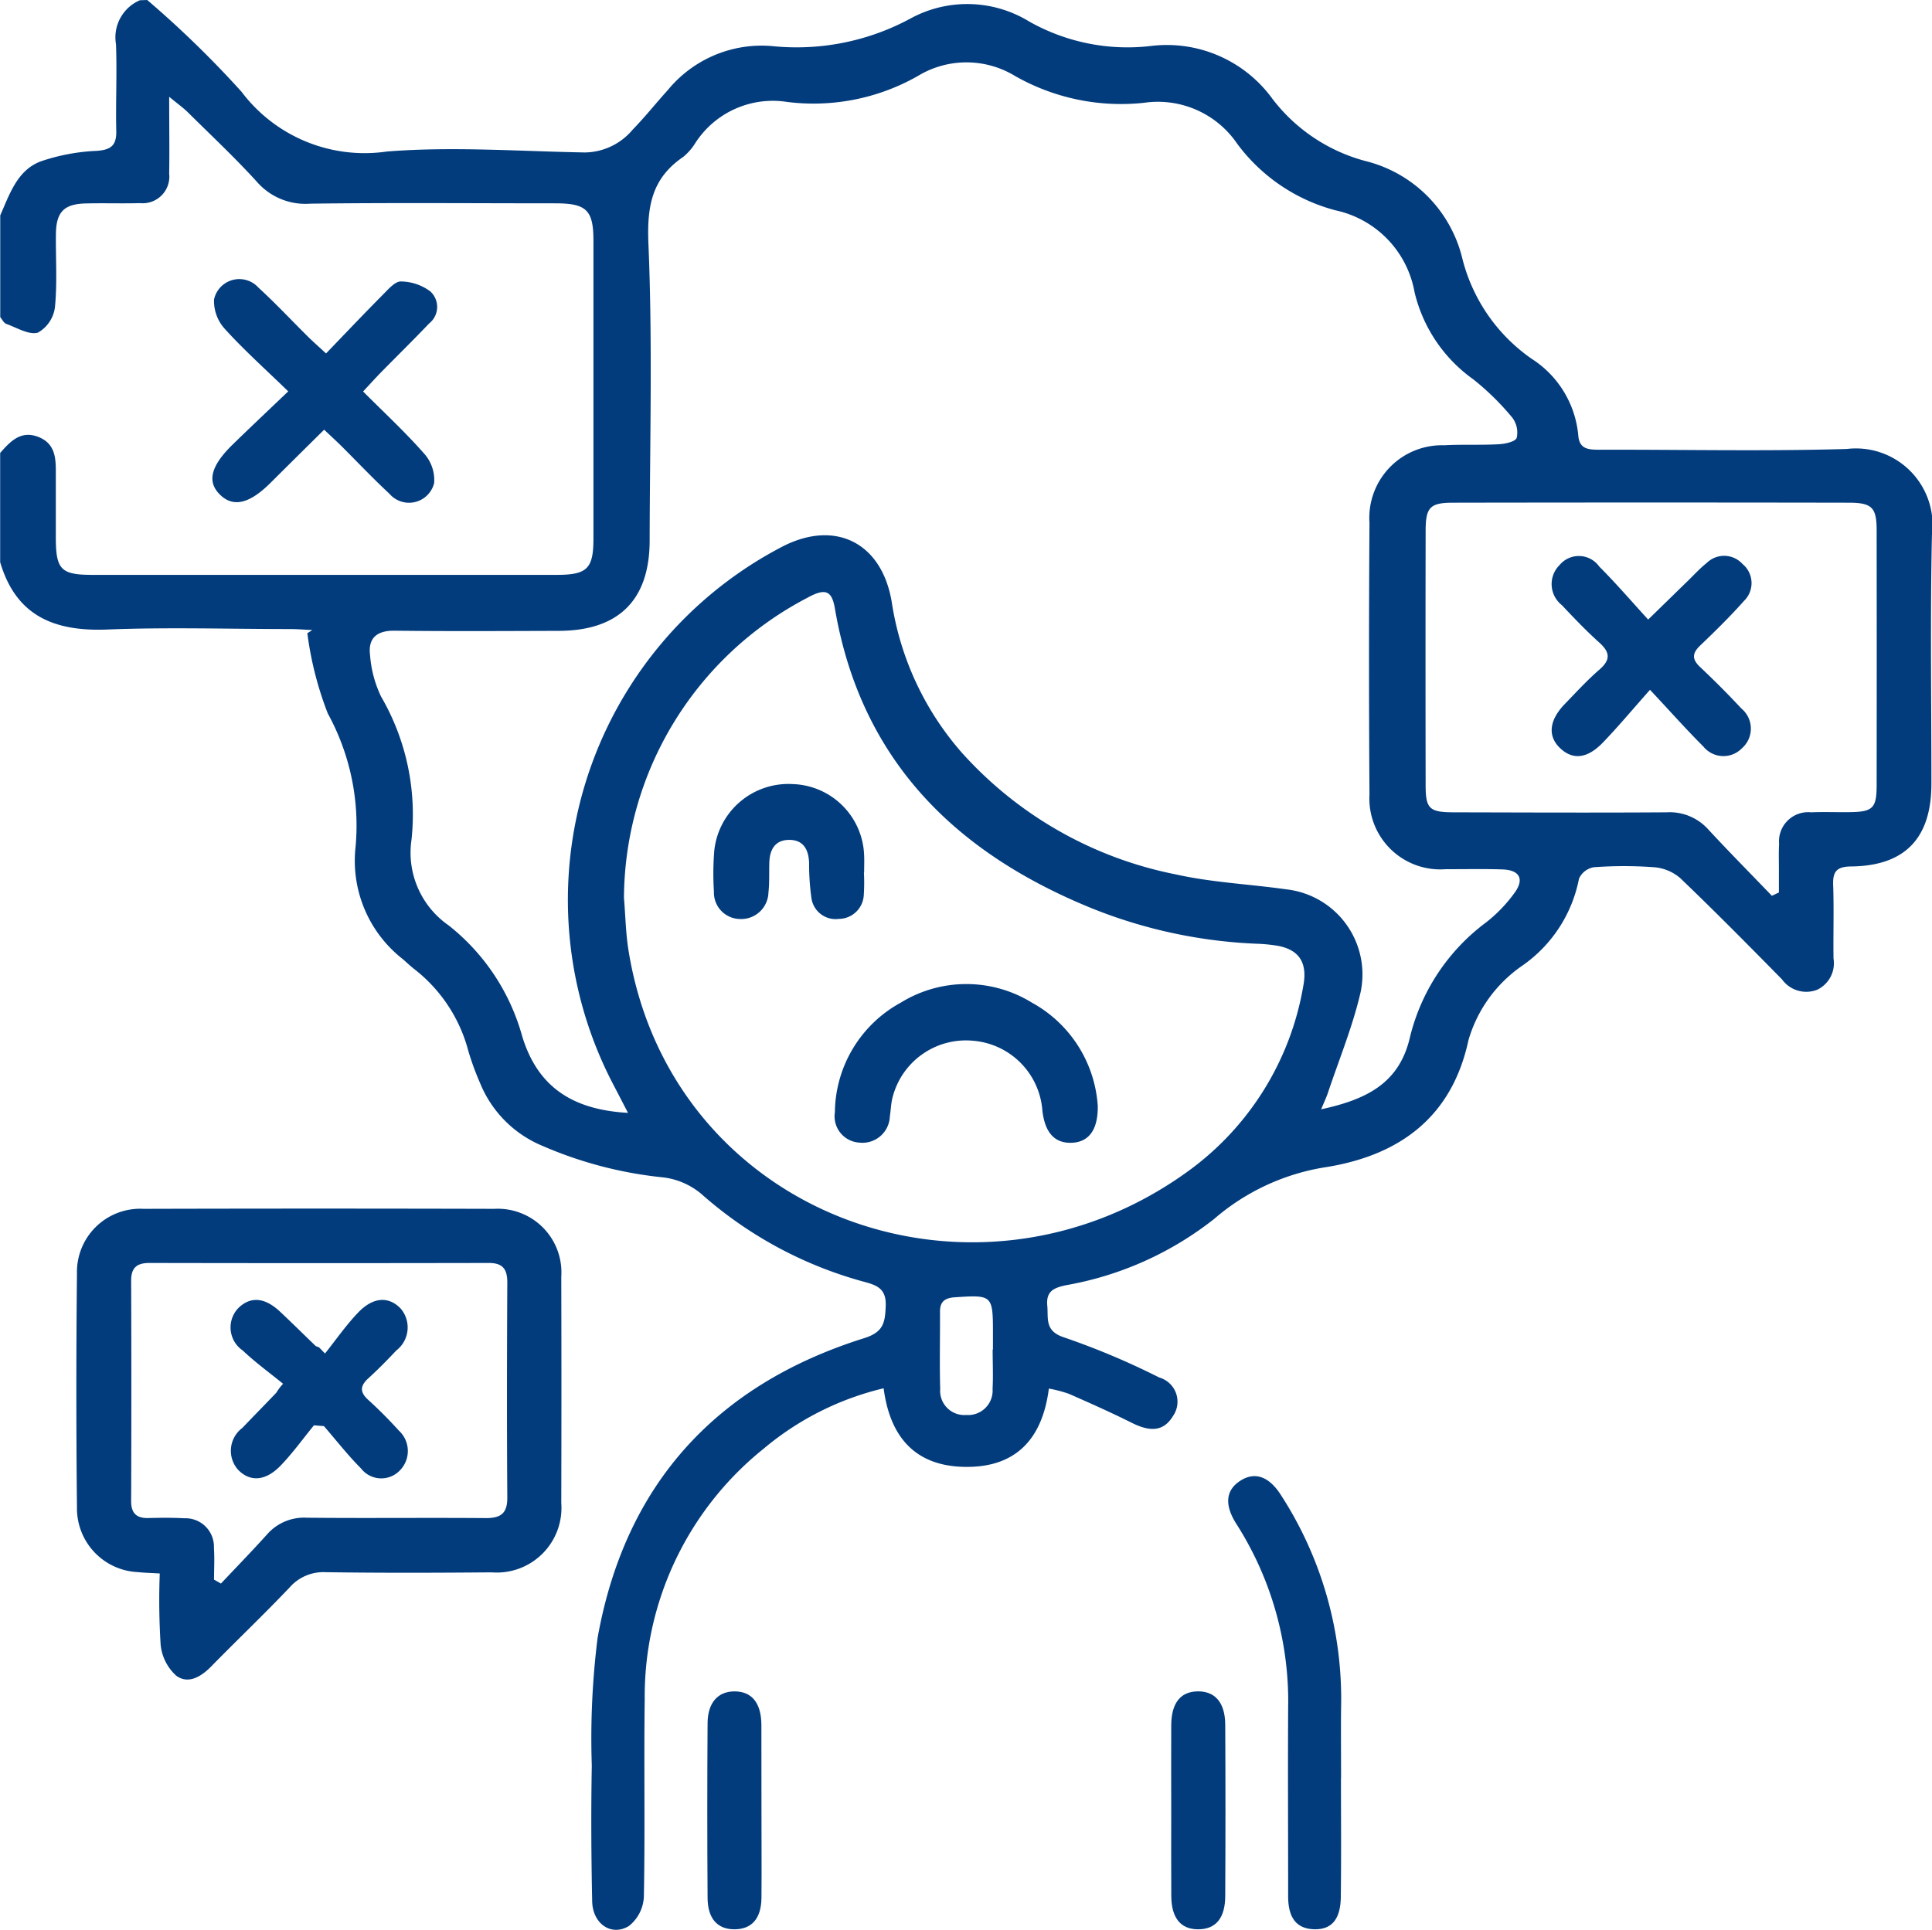 <svg xmlns="http://www.w3.org/2000/svg" width="74" height="73.943" viewBox="0 0 74 73.943">
  <g id="Grupo_7581" data-name="Grupo 7581" transform="translate(-6859.585 460.453)">
    <path id="Trazado_16480" data-name="Trazado 16480" d="M6865.224-460.453a39.133,39.133,0,0,1,3.611,3.514,5.9,5.9,0,0,0,5.569,2.291c2.512-.2,5.054-.009,7.582.036a2.429,2.429,0,0,0,1.83-.872c.47-.482.89-1.013,1.343-1.512a4.65,4.65,0,0,1,3.97-1.694,9.171,9.171,0,0,0,5.354-1.067,4.54,4.54,0,0,1,4.51.121,7.655,7.655,0,0,0,4.654.947,4.994,4.994,0,0,1,4.683,2.033,6.629,6.629,0,0,0,3.531,2.366,5.076,5.076,0,0,1,3.74,3.762,6.647,6.647,0,0,0,2.652,3.822,3.9,3.9,0,0,1,1.783,2.926c.037.543.4.557.817.556,3.156-.007,6.314.064,9.468-.028a2.935,2.935,0,0,1,3.262,3.29c-.07,3.179-.019,6.36-.021,9.54,0,2.08-1.012,3.142-3.071,3.164-.547.006-.711.183-.692.71.034.938,0,1.879.014,2.818a1.124,1.124,0,0,1-.625,1.195,1.147,1.147,0,0,1-1.351-.4c-1.284-1.305-2.571-2.609-3.894-3.875a1.74,1.74,0,0,0-1-.418,15.663,15.663,0,0,0-2.311,0,.762.762,0,0,0-.568.438,5.278,5.278,0,0,1-2.146,3.315,5.244,5.244,0,0,0-2.087,2.869c-.634,2.963-2.65,4.407-5.42,4.862a8.555,8.555,0,0,0-4.321,1.99,12.708,12.708,0,0,1-5.683,2.541c-.462.1-.758.229-.709.776.045.505-.107.978.645,1.222a28.952,28.952,0,0,1,3.644,1.536.964.964,0,0,1,.525,1.479c-.344.565-.835.627-1.567.262-.8-.4-1.608-.759-2.421-1.117a5.1,5.1,0,0,0-.765-.2c-.247,1.922-1.254,3.035-3.229,3-1.9-.034-2.857-1.151-3.1-3.011a11.131,11.131,0,0,0-4.595,2.314,12.167,12.167,0,0,0-4.556,9.591c-.034,2.529.017,5.06-.033,7.589a1.515,1.515,0,0,1-.572,1.106c-.671.413-1.39-.085-1.407-.944-.037-1.734-.046-3.47-.015-5.2a31.033,31.033,0,0,1,.223-4.9c1.051-5.874,4.533-9.694,10.209-11.476.746-.234.8-.6.826-1.231.025-.656-.319-.793-.829-.929a15.5,15.5,0,0,1-6.234-3.367,2.789,2.789,0,0,0-1.454-.632,15.5,15.5,0,0,1-4.655-1.219,4.39,4.39,0,0,1-2.37-2.407,10.481,10.481,0,0,1-.445-1.219,5.846,5.846,0,0,0-2.073-3.138c-.151-.118-.291-.253-.436-.379a4.781,4.781,0,0,1-1.82-4.2,8.928,8.928,0,0,0-1.053-5.211,13.055,13.055,0,0,1-.784-3.075l.189-.122c-.281-.013-.563-.037-.845-.038-2.337,0-4.677-.075-7.01.018-2.02.08-3.493-.515-4.1-2.581V-443.1c.39-.443.793-.878,1.467-.612s.669.865.665,1.457c0,.795,0,1.59,0,2.384,0,1.242.193,1.442,1.407,1.442q8.887,0,17.775,0c1.168,0,1.409-.236,1.41-1.384q0-5.708,0-11.417c0-1.171-.265-1.432-1.454-1.433-3.131,0-6.263-.027-9.393.013a2.463,2.463,0,0,1-2.036-.83c-.841-.926-1.757-1.784-2.646-2.665-.173-.171-.373-.313-.721-.6,0,1.127.015,2.036,0,2.945a1.021,1.021,0,0,1-1.117,1.129c-.7.02-1.4-.006-2.095.013-.818.022-1.115.333-1.126,1.161-.012.939.055,1.885-.038,2.815a1.307,1.307,0,0,1-.651.972c-.342.1-.807-.188-1.209-.333-.1-.035-.158-.17-.235-.259v-3.9c.359-.809.647-1.723,1.545-2.066a7.62,7.62,0,0,1,2.156-.406c.555-.04.756-.218.743-.77-.024-1.1.032-2.211-.01-3.314a1.545,1.545,0,0,1,.915-1.685Zm18.415,42.635c-.209-.4-.371-.718-.535-1.031a15.257,15.257,0,0,1,6.438-20.658c2.041-1.058,3.826-.15,4.2,2.128a11.331,11.331,0,0,0,2.676,5.754,14.888,14.888,0,0,0,8.211,4.673c1.379.309,2.812.37,4.216.57a3.28,3.28,0,0,1,2.851,3.955c-.3,1.3-.82,2.558-1.246,3.833-.063.189-.15.369-.262.64,1.677-.365,2.973-.958,3.393-2.727a7.774,7.774,0,0,1,2.929-4.437,5.559,5.559,0,0,0,1.094-1.141c.375-.52.179-.863-.469-.885-.721-.025-1.444-.006-2.167-.01a2.715,2.715,0,0,1-2.929-2.861q-.035-5.2,0-10.406a2.784,2.784,0,0,1,2.865-2.973c.7-.039,1.4,0,2.095-.04.242-.013.634-.1.68-.247a.943.943,0,0,0-.174-.777,10.1,10.1,0,0,0-1.485-1.459,5.724,5.724,0,0,1-2.254-3.341,3.909,3.909,0,0,0-3.023-3.136,6.856,6.856,0,0,1-3.768-2.549,3.674,3.674,0,0,0-3.569-1.572,8.207,8.207,0,0,1-4.944-1.028,3.582,3.582,0,0,0-3.719,0,8.078,8.078,0,0,1-5.019.994,3.531,3.531,0,0,0-3.5,1.565,2.154,2.154,0,0,1-.472.544c-1.208.823-1.392,1.9-1.33,3.347.159,3.775.054,7.561.046,11.343,0,2.287-1.186,3.46-3.482,3.466-2.1.006-4.191.019-6.287-.006-.688-.008-1.023.29-.939.942a4.41,4.41,0,0,0,.42,1.579,8.988,8.988,0,0,1,1.166,5.491,3.388,3.388,0,0,0,1.418,3.274,8.188,8.188,0,0,1,2.825,4.262C6880.167-418.86,6881.455-417.938,6883.639-417.818Zm-.154-8.228c.057.691.068,1.345.17,1.984,1.617,10.158,13.221,14.457,21.456,8.466a11.046,11.046,0,0,0,4.391-7.074c.173-.893-.152-1.391-.965-1.546a6.2,6.2,0,0,0-.861-.083,18.974,18.974,0,0,1-6.255-1.349c-5.252-2.131-8.865-5.689-9.857-11.49-.119-.7-.37-.795-1.08-.4A13.047,13.047,0,0,0,6883.484-426.046Zm43.968-.088.268-.128c0-.306,0-.613,0-.919s-.011-.627.008-.939a1.117,1.117,0,0,1,1.225-1.212c.48-.02.962,0,1.444-.006.921-.008,1.066-.142,1.067-1.038q.006-4.875,0-9.751c0-.878-.173-1.065-1.058-1.067q-7.583-.014-15.168,0c-.885,0-1.047.182-1.049,1.073q-.009,4.875,0,9.751c0,.9.145,1.035,1.065,1.038,2.721.006,5.441.018,8.162,0a1.988,1.988,0,0,1,1.6.657C6925.81-427.817,6926.638-426.982,6927.452-426.134Zm-29.846,17.382h.01c0-.216,0-.432,0-.649,0-1.432-.029-1.446-1.451-1.352-.384.025-.579.158-.577.556.006.985-.02,1.97.008,2.954a.928.928,0,0,0,1,1,.938.938,0,0,0,1.006-1C6897.629-407.741,6897.606-408.247,6897.606-408.751Z" fill="#023c7d"/>
    <path id="Trazado_16481" data-name="Trazado 16481" d="M6877.921-206.747c-.358-.022-.6-.026-.837-.052a2.445,2.445,0,0,1-2.334-2.484q-.047-4.478,0-8.956a2.422,2.422,0,0,1,2.55-2.478q6.718-.018,13.435,0a2.438,2.438,0,0,1,2.565,2.6q.012,4.334,0,8.668a2.478,2.478,0,0,1-2.668,2.659c-2.118.018-4.237.025-6.355-.006a1.717,1.717,0,0,0-1.386.589c-.979,1.029-2.008,2.01-3,3.022-.39.4-.883.687-1.336.356a1.836,1.836,0,0,1-.6-1.189A27.1,27.1,0,0,1,6877.921-206.747Zm2.084.238.26.148c.588-.625,1.188-1.241,1.763-1.879a1.881,1.881,0,0,1,1.53-.643c2.287.023,4.573-.005,6.859.014.583,0,.82-.194.816-.793-.019-2.744-.014-5.488,0-8.232,0-.505-.167-.75-.708-.749q-6.5.013-13,0c-.479,0-.7.178-.7.68q.016,4.224,0,8.448c0,.461.206.655.658.644s.915-.017,1.371.009a1.091,1.091,0,0,1,1.142,1.141C6880.024-207.321,6880-206.915,6880-206.509Z" transform="translate(-12.217 -193.424)" fill="#023c7d"/>
    <path id="Trazado_16482" data-name="Trazado 16482" d="M7107.463-156.081c0,1.516.013,3.032-.006,4.547-.01.879-.366,1.271-1.05,1.24-.644-.029-.965-.432-.967-1.254,0-2.406-.013-4.812,0-7.218a12.627,12.627,0,0,0-1.978-7.048c-.487-.759-.407-1.331.184-1.685.533-.32,1.055-.138,1.5.544a14.367,14.367,0,0,1,2.321,8.2c-.009.89,0,1.78,0,2.671Z" transform="translate(-196.516 -236.248)" fill="#023c7d"/>
    <path id="Trazado_16483" data-name="Trazado 16483" d="M7001.9-120.367c0,1.1.009,2.209,0,3.314-.009.793-.37,1.2-1.024,1.206s-1.034-.4-1.04-1.2q-.022-3.35,0-6.7c.006-.786.4-1.214,1.03-1.215.661,0,1.025.44,1.031,1.28C7001.9-122.576,7001.9-121.471,7001.9-120.367Z" transform="translate(-113.149 -270.692)" fill="#023c7d"/>
    <path id="Trazado_16484" data-name="Trazado 16484" d="M7091.836-120.363c0-1.105-.007-2.21,0-3.315.007-.848.361-1.284,1.022-1.288s1.042.435,1.046,1.276q.018,3.279,0,6.557c0,.858-.363,1.28-1.032,1.283s-1.028-.427-1.034-1.271C7091.83-118.2,7091.836-119.282,7091.836-120.363Z" transform="translate(-187.39 -270.689)" fill="#023c7d"/>
    <path id="Trazado_16485" data-name="Trazado 16485" d="M6904.583-400.73c-.892-.866-1.7-1.589-2.424-2.388a1.589,1.589,0,0,1-.418-1.131.989.989,0,0,1,1.706-.451c.656.6,1.266,1.255,1.9,1.882.185.183.38.353.684.635.751-.78,1.459-1.527,2.184-2.258.2-.2.455-.5.677-.5a1.919,1.919,0,0,1,1.134.382.806.806,0,0,1-.044,1.225c-.6.63-1.217,1.235-1.825,1.854-.217.221-.424.451-.707.754.809.811,1.619,1.561,2.344,2.386a1.515,1.515,0,0,1,.377,1.127.991.991,0,0,1-1.717.4c-.618-.573-1.2-1.189-1.795-1.783-.2-.2-.413-.393-.7-.666-.709.7-1.387,1.372-2.062,2.044-.8.794-1.416.94-1.92.453s-.381-1.079.449-1.9C6903.105-399.328,6903.8-399.983,6904.583-400.73Z" transform="translate(-33.958 -44.729)" fill="#023c7d"/>
    <path id="Trazado_16486" data-name="Trazado 16486" d="M7035.2-260.59c.011.93-.358,1.383-1,1.406s-1.02-.373-1.121-1.226a2.9,2.9,0,0,0-2.66-2.683,2.9,2.9,0,0,0-3.083,2.188c-.059.231-.062.476-.1.714a1.049,1.049,0,0,1-1.175,1,1.008,1.008,0,0,1-.93-1.161,4.839,4.839,0,0,1,2.523-4.2,4.783,4.783,0,0,1,5.024,0A4.877,4.877,0,0,1,7035.2-260.59Z" transform="translate(-133.568 -157.488)" fill="#023c7d"/>
    <path id="Trazado_16487" data-name="Trazado 16487" d="M7006.816-301.555a7.409,7.409,0,0,1-.005.865.963.963,0,0,1-.955.915.935.935,0,0,1-1.05-.795,9.514,9.514,0,0,1-.09-1.364c-.022-.5-.22-.868-.758-.868s-.749.363-.765.862c-.012.385.009.773-.034,1.154a1.044,1.044,0,0,1-1.1,1.015,1.013,1.013,0,0,1-.988-1.049,10.9,10.9,0,0,1,.015-1.587,2.856,2.856,0,0,1,3-2.533,2.827,2.827,0,0,1,2.738,2.735c.011.216,0,.433,0,.65Z" transform="translate(-114.141 -125.474)" fill="#023c7d"/>
    <path id="Trazado_16488" data-name="Trazado 16488" d="M7171.043-345.063c-.69.778-1.228,1.423-1.809,2.026-.6.618-1.15.668-1.633.211s-.428-1.066.178-1.692c.435-.449.858-.914,1.33-1.322.445-.386.393-.673-.018-1.041-.5-.449-.966-.939-1.428-1.429a1.025,1.025,0,0,1-.084-1.532.959.959,0,0,1,1.519.056c.627.627,1.206,1.3,1.874,2.032.6-.583,1.054-1.029,1.511-1.473.242-.234.47-.487.732-.695a.949.949,0,0,1,1.369.037.95.95,0,0,1,.055,1.421c-.526.592-1.094,1.15-1.669,1.7-.315.3-.327.528-.007.83.542.511,1.07,1.04,1.578,1.586a1,1,0,0,1,.022,1.526.987.987,0,0,1-1.477-.069C7172.442-343.532,7171.839-344.213,7171.043-345.063Z" transform="translate(-248.259 -88.963)" fill="#023c7d"/>
    <path id="Trazado_16489" data-name="Trazado 16489" d="M6908.919-200.558c.418-.524.8-1.078,1.264-1.563.577-.608,1.177-.636,1.634-.158a1.111,1.111,0,0,1-.162,1.6c-.347.367-.7.729-1.073,1.068-.316.289-.343.526-.01.828.409.371.8.765,1.17,1.174a1.061,1.061,0,0,1,.03,1.545.983.983,0,0,1-1.476-.092c-.506-.507-.948-1.077-1.419-1.62l-.382-.03c-.425.519-.817,1.068-1.282,1.549-.582.6-1.177.625-1.633.144a1.094,1.094,0,0,1,.172-1.593c.432-.452.871-.9,1.3-1.347a2.071,2.071,0,0,1,.261-.345c-.519-.423-1.064-.818-1.548-1.277a1.07,1.07,0,0,1-.151-1.639c.467-.441,1.007-.391,1.591.161.455.428.9.869,1.348,1.3a.411.411,0,0,0,.132.055Z" transform="translate(-36.885 -208.041)" fill="#023c7d"/>
  </g>
</svg>
